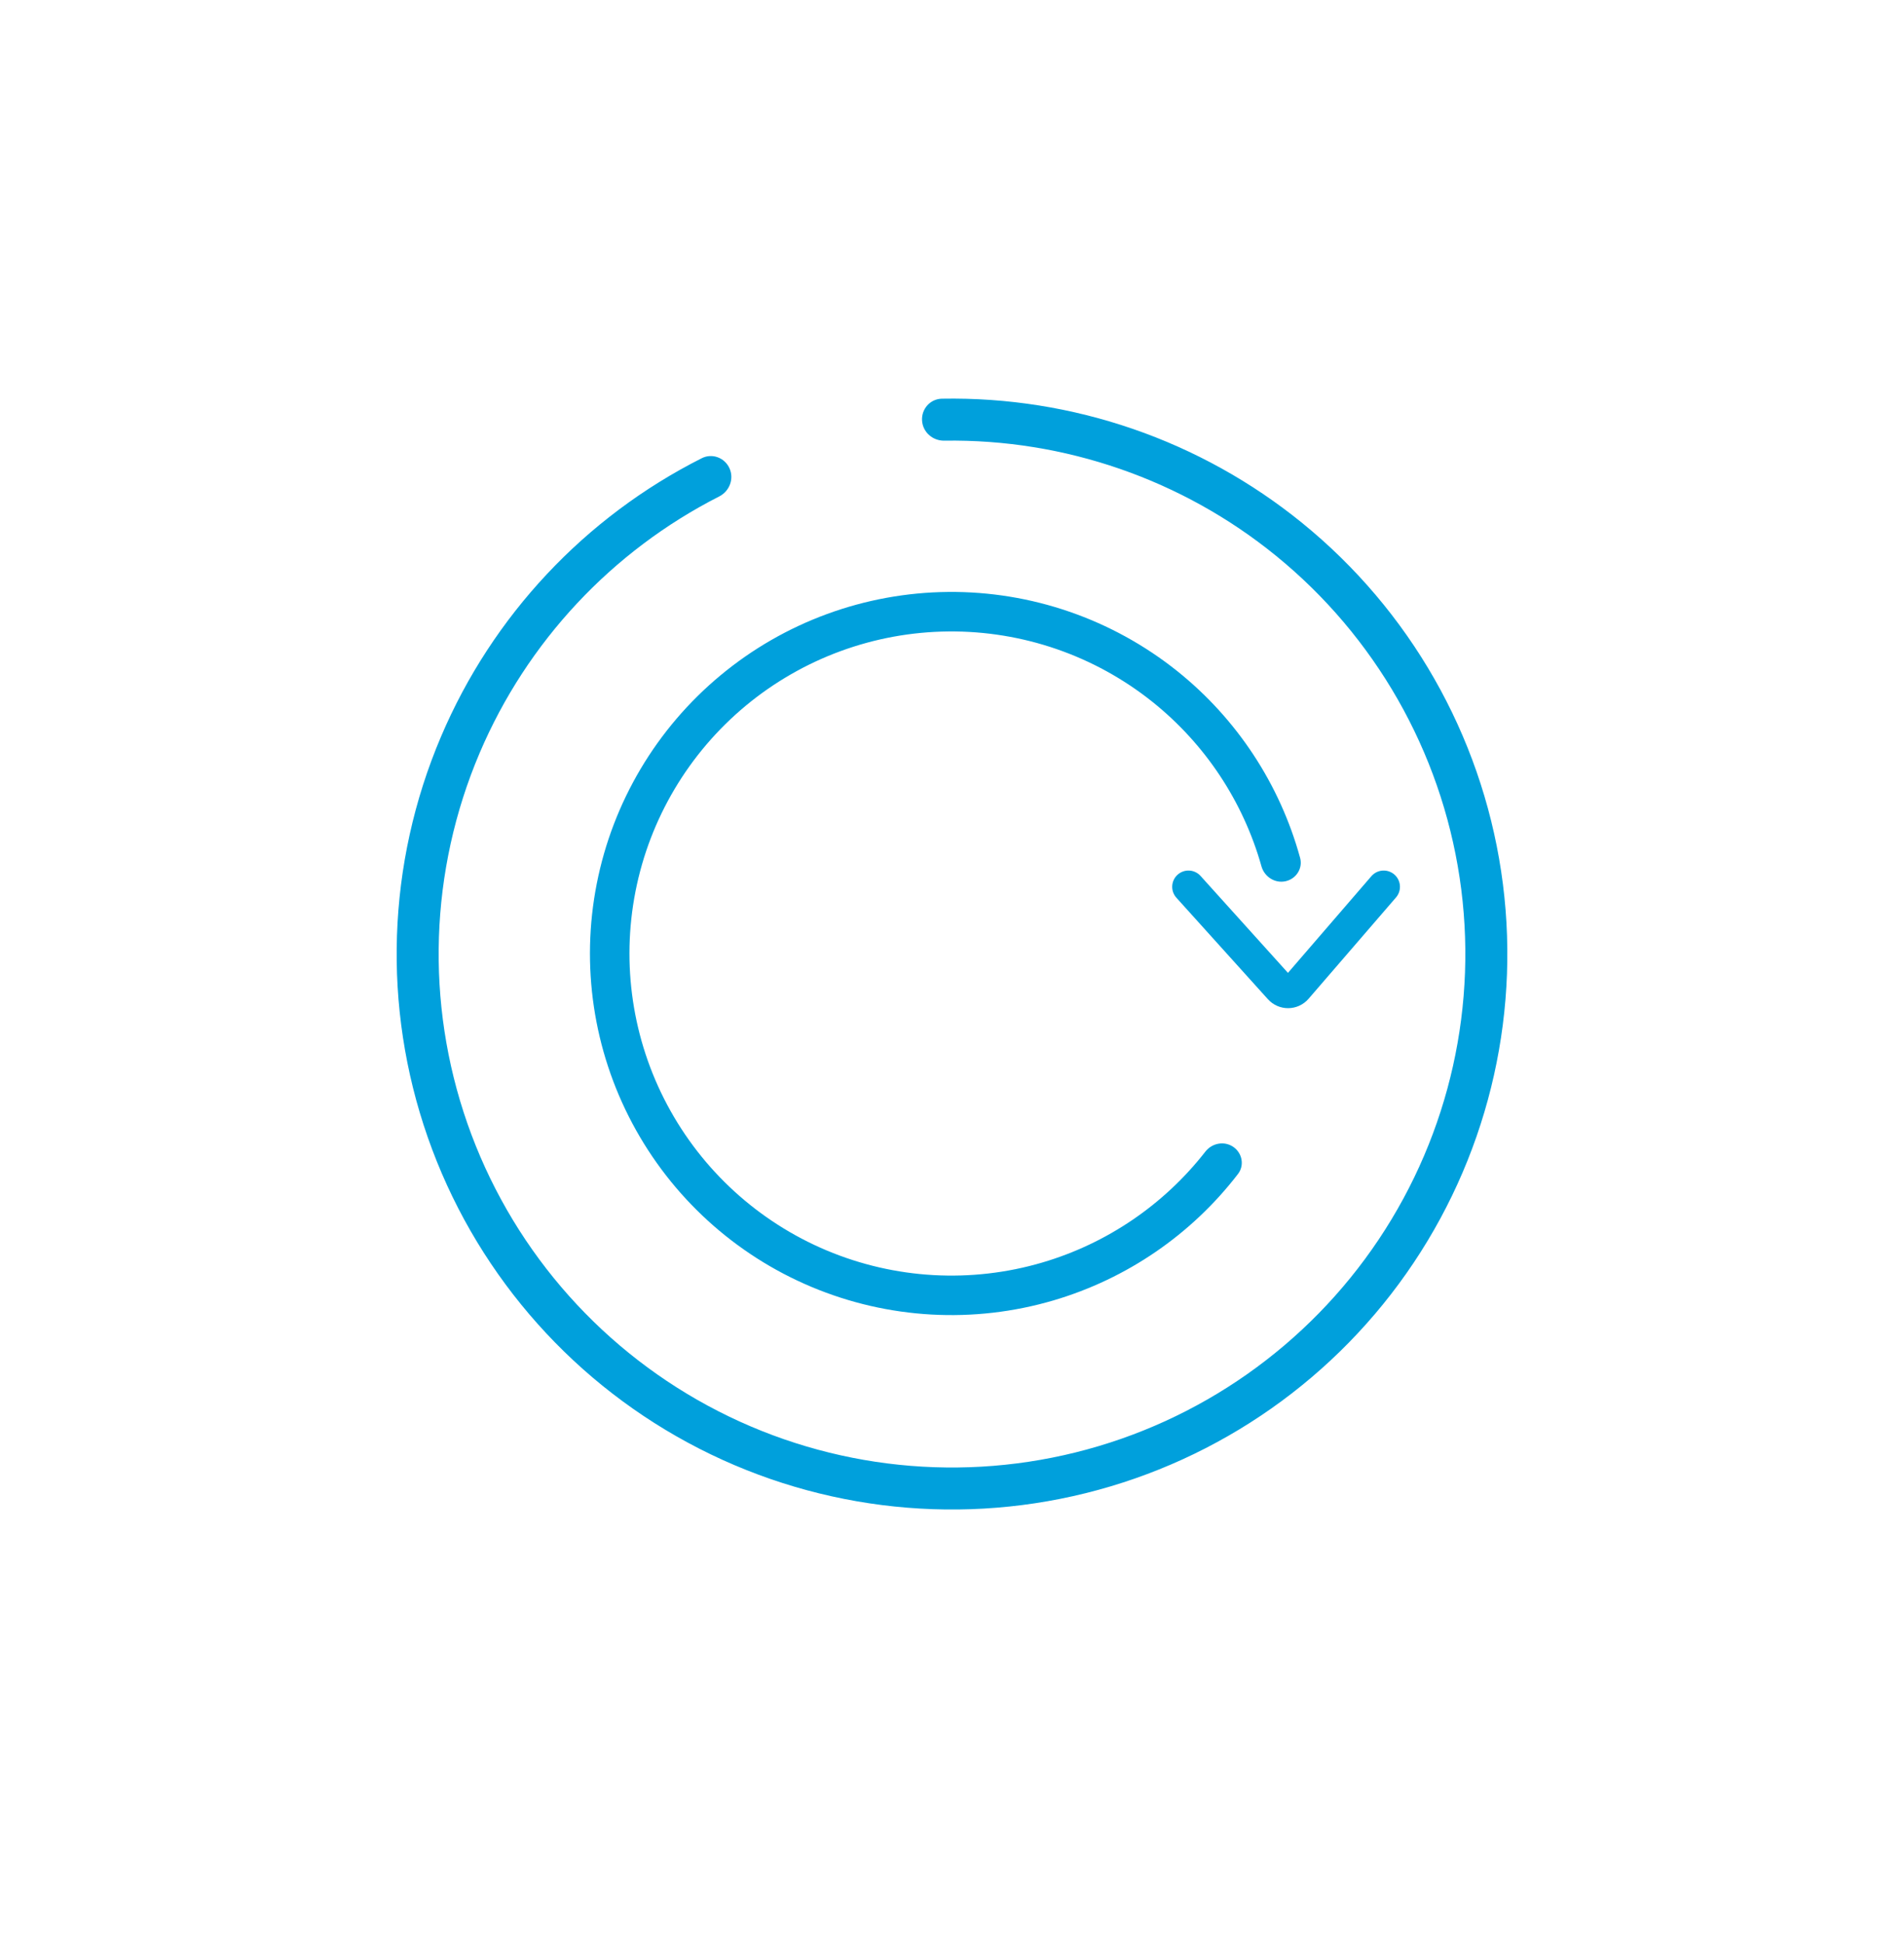 <svg width="48" height="49" viewBox="0 0 48 49" fill="none" xmlns="http://www.w3.org/2000/svg">
<path d="M29.961 22.352L32.269 24.911C32.379 25.033 32.572 25.031 32.679 24.906L34.883 22.352" stroke="#00A0DC" stroke-width="0.82" stroke-linecap="round"/>
<path d="M23.245 10.598C23.228 10.306 23.452 10.055 23.744 10.049C27.043 9.989 30.263 11.096 32.831 13.184C35.537 15.384 37.325 18.514 37.844 21.962C38.363 25.41 37.577 28.928 35.639 31.827C33.701 34.726 30.751 36.798 27.367 37.636C23.982 38.475 20.406 38.02 17.339 36.361C14.272 34.702 11.934 31.958 10.784 28.666C9.633 25.375 9.753 21.772 11.119 18.564C12.415 15.518 14.746 13.035 17.692 11.549C17.953 11.417 18.267 11.535 18.389 11.8V11.8C18.511 12.066 18.393 12.379 18.133 12.512C15.427 13.888 13.286 16.175 12.092 18.978C10.83 21.944 10.72 25.274 11.783 28.317C12.847 31.36 15.008 33.896 17.843 35.43C20.678 36.964 23.983 37.384 27.112 36.609C30.241 35.834 32.968 33.919 34.759 31.239C36.55 28.559 37.277 25.307 36.797 22.12C36.317 18.932 34.665 16.039 32.164 14.005C29.8 12.084 26.838 11.061 23.803 11.107C23.511 11.111 23.261 10.889 23.245 10.598V10.598Z" fill="#00A0DC"/>
<path d="M31.091 28.907C31.318 29.063 31.377 29.373 31.209 29.591C30.037 31.115 28.409 32.232 26.557 32.777C24.545 33.368 22.39 33.248 20.457 32.436C18.523 31.624 16.929 30.169 15.943 28.318C14.957 26.468 14.639 24.333 15.044 22.275C15.448 20.218 16.55 18.362 18.164 17.022C19.777 15.682 21.803 14.94 23.9 14.92C25.997 14.9 28.037 15.604 29.676 16.913C31.184 18.119 32.267 19.769 32.776 21.623C32.848 21.888 32.676 22.154 32.407 22.212V22.212C32.139 22.27 31.875 22.099 31.801 21.834C31.342 20.204 30.383 18.754 29.054 17.691C27.595 16.525 25.778 15.898 23.91 15.916C22.042 15.933 20.237 16.595 18.8 17.788C17.363 18.982 16.381 20.634 16.021 22.467C15.661 24.3 15.943 26.201 16.822 27.85C17.7 29.499 19.12 30.794 20.842 31.518C22.565 32.241 24.484 32.349 26.276 31.822C27.909 31.342 29.345 30.362 30.387 29.027C30.556 28.81 30.864 28.752 31.091 28.907V28.907Z" fill="#00A0DC"/>
</svg>
